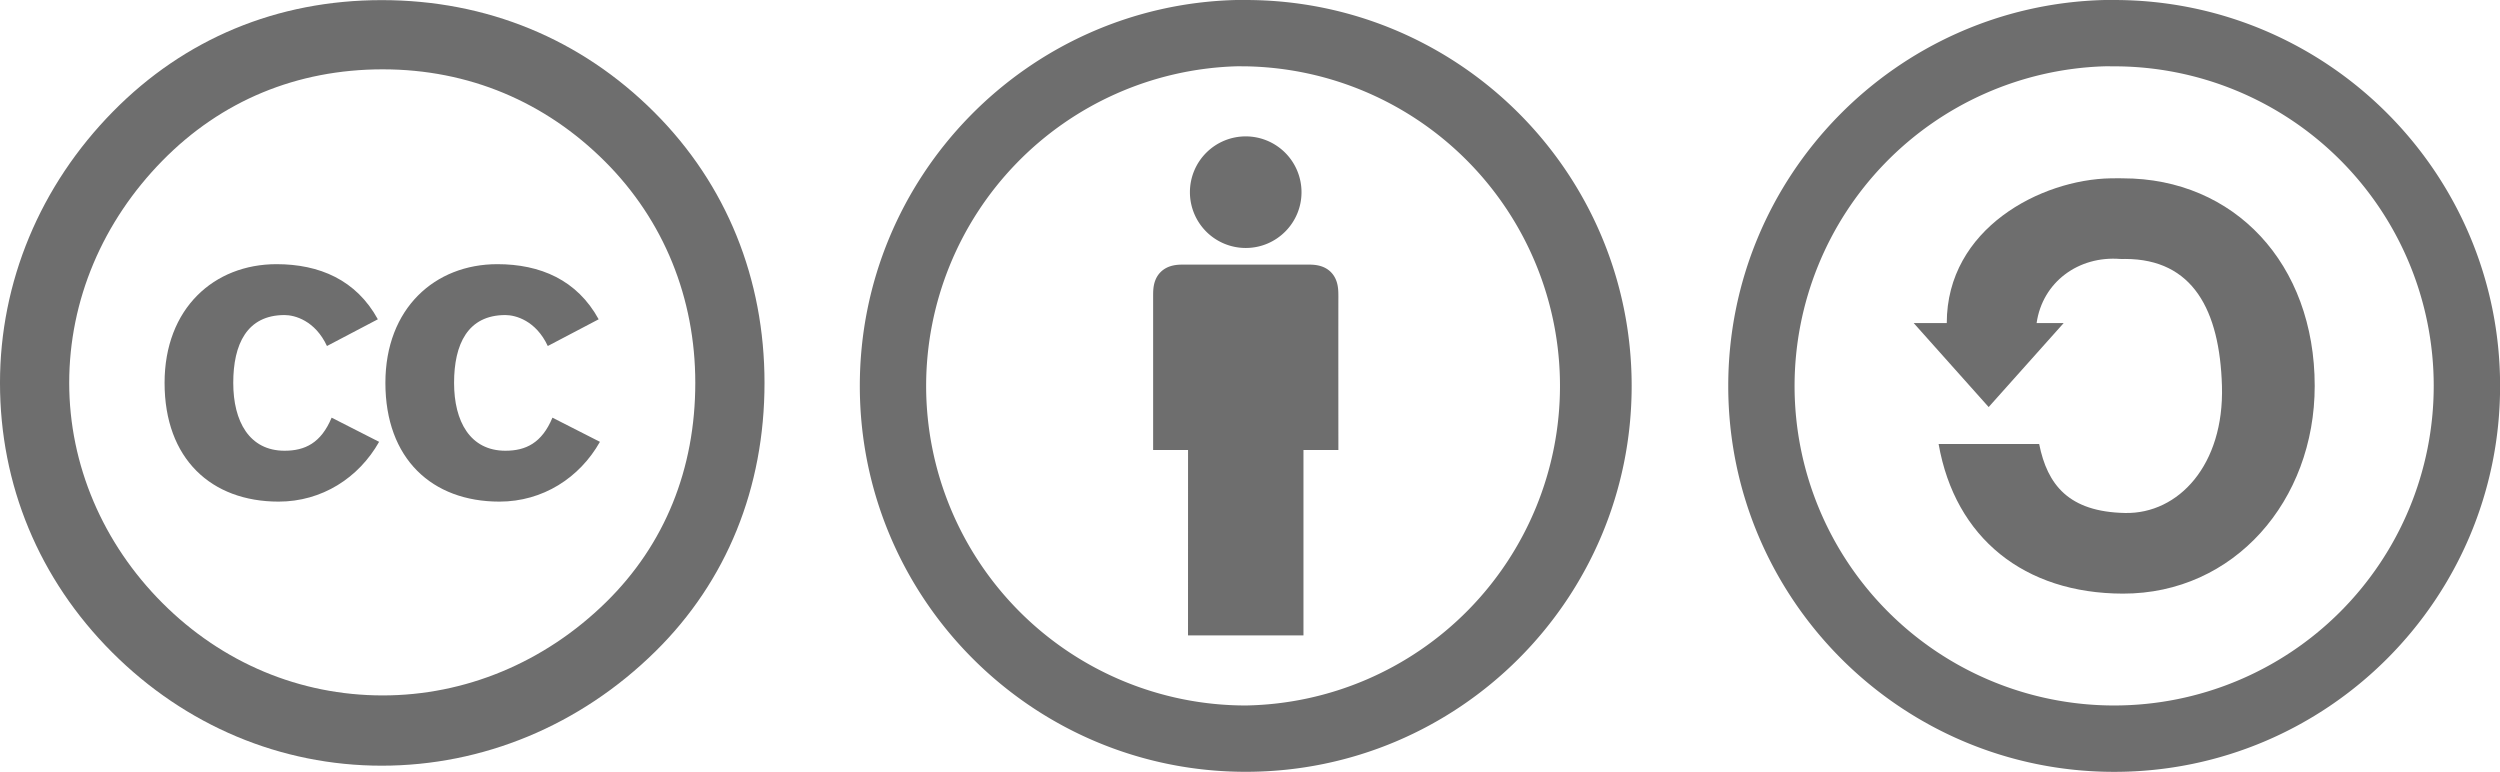 <svg width="207.29" height="64.003" viewBox="0 0 54.846 16.934" xmlns="http://www.w3.org/2000/svg" xmlns:xlink="http://www.w3.org/1999/xlink"><g fill="#6e6e6e"><g transform="translate(-.094 -.08) scale(.265)"><path d="M31.957.311c-8.682 0-16.322 3.213-22.226 9.203C3.653 15.678.354 23.666.354 32c0 8.422 3.212 16.236 9.29 22.313 6.078 6.078 13.978 9.377 22.313 9.377 8.334 0 16.409-3.299 22.66-9.463C60.521 48.41 63.646 40.683 63.646 32c0-8.595-3.125-16.408-9.116-22.399C48.453 3.523 40.639.311 31.957.311zm.086 5.73c7.12 0 13.458 2.691 18.406 7.641 4.862 4.861 7.466 11.286 7.466 18.318 0 7.119-2.518 13.371-7.379 18.146-5.123 5.035-11.721 7.727-18.493 7.727-6.858 0-13.283-2.691-18.232-7.641C8.862 45.283 6.084 38.772 6.084 32c0-6.858 2.778-13.369 7.727-18.406 4.862-4.948 11.113-7.553 18.232-7.553z"/><path id="a" d="M31.635 26.734c-1.79-3.264-4.844-4.563-8.389-4.563-5.16 0-9.267 3.65-9.267 9.828 0 6.283 3.861 9.829 9.442 9.829 3.581 0 6.635-1.966 8.319-4.949l-3.931-2.001c-.878 2.105-2.212 2.738-3.896 2.738-2.914 0-4.248-2.422-4.248-5.617 0-3.193 1.124-5.616 4.248-5.616.842 0 2.527.456 3.51 2.563z" fill="#6e6e6e"/><use transform="translate(18.281)" width="100%" height="100%" xlink:href="#a"/></g><path d="M27.115 0c-4.573.116-8.252 3.866-8.252 8.466 0 4.674 3.793 8.466 8.467 8.466s8.466-3.792 8.466-8.466S32.003 0 27.33 0c-.074 0-.143-.002-.216 0zm-.009 1.455c.076-.002.148 0 .224 0a7.012 7.012 0 010 14.022 7.014 7.014 0 01-7.012-7.01 7.02 7.02 0 016.788-7.012z"/><path d="M28.553 4.217c0 .674-.547 1.223-1.223 1.223a1.224 1.224 0 111.223-1.224zm-2.49 9.723h2.533V9.872h.766s-.002-2.909 0-3.366c-.002-.121.01-.36-.165-.537-.175-.174-.412-.164-.536-.164h-2.663c-.124 0-.36-.01-.536.164-.175.176-.163.416-.164.537v3.366h.766zM46.167 0c-4.573.116-8.252 3.866-8.252 8.467 0 4.673 3.793 8.466 8.467 8.466s8.466-3.793 8.466-8.466S51.055 0 46.382 0c-.073 0-.143-.002-.216 0zm-.009 1.455c.075-.002.148 0 .224 0a7.011 7.011 0 11-7.012 7.012 7.02 7.02 0 016.788-7.012z"/><path d="M42.708 7.087h-.725l1.645 1.843 1.646-1.843h-.594c.129-.9.92-1.478 1.834-1.406.036.003.07 0 .107 0 1.49 0 2.076 1.126 2.125 2.786.051 1.733-.953 2.81-2.125 2.787-1.236-.025-1.705-.616-1.885-1.513H42.53c.363 2.066 1.884 3.278 4.043 3.282 2.443.004 4.208-2.04 4.208-4.556 0-2.686-1.765-4.555-4.208-4.555-.073 0-.144-.004-.215 0h-.05c-1.527.025-3.599 1.095-3.599 3.175z"/></g></svg>
